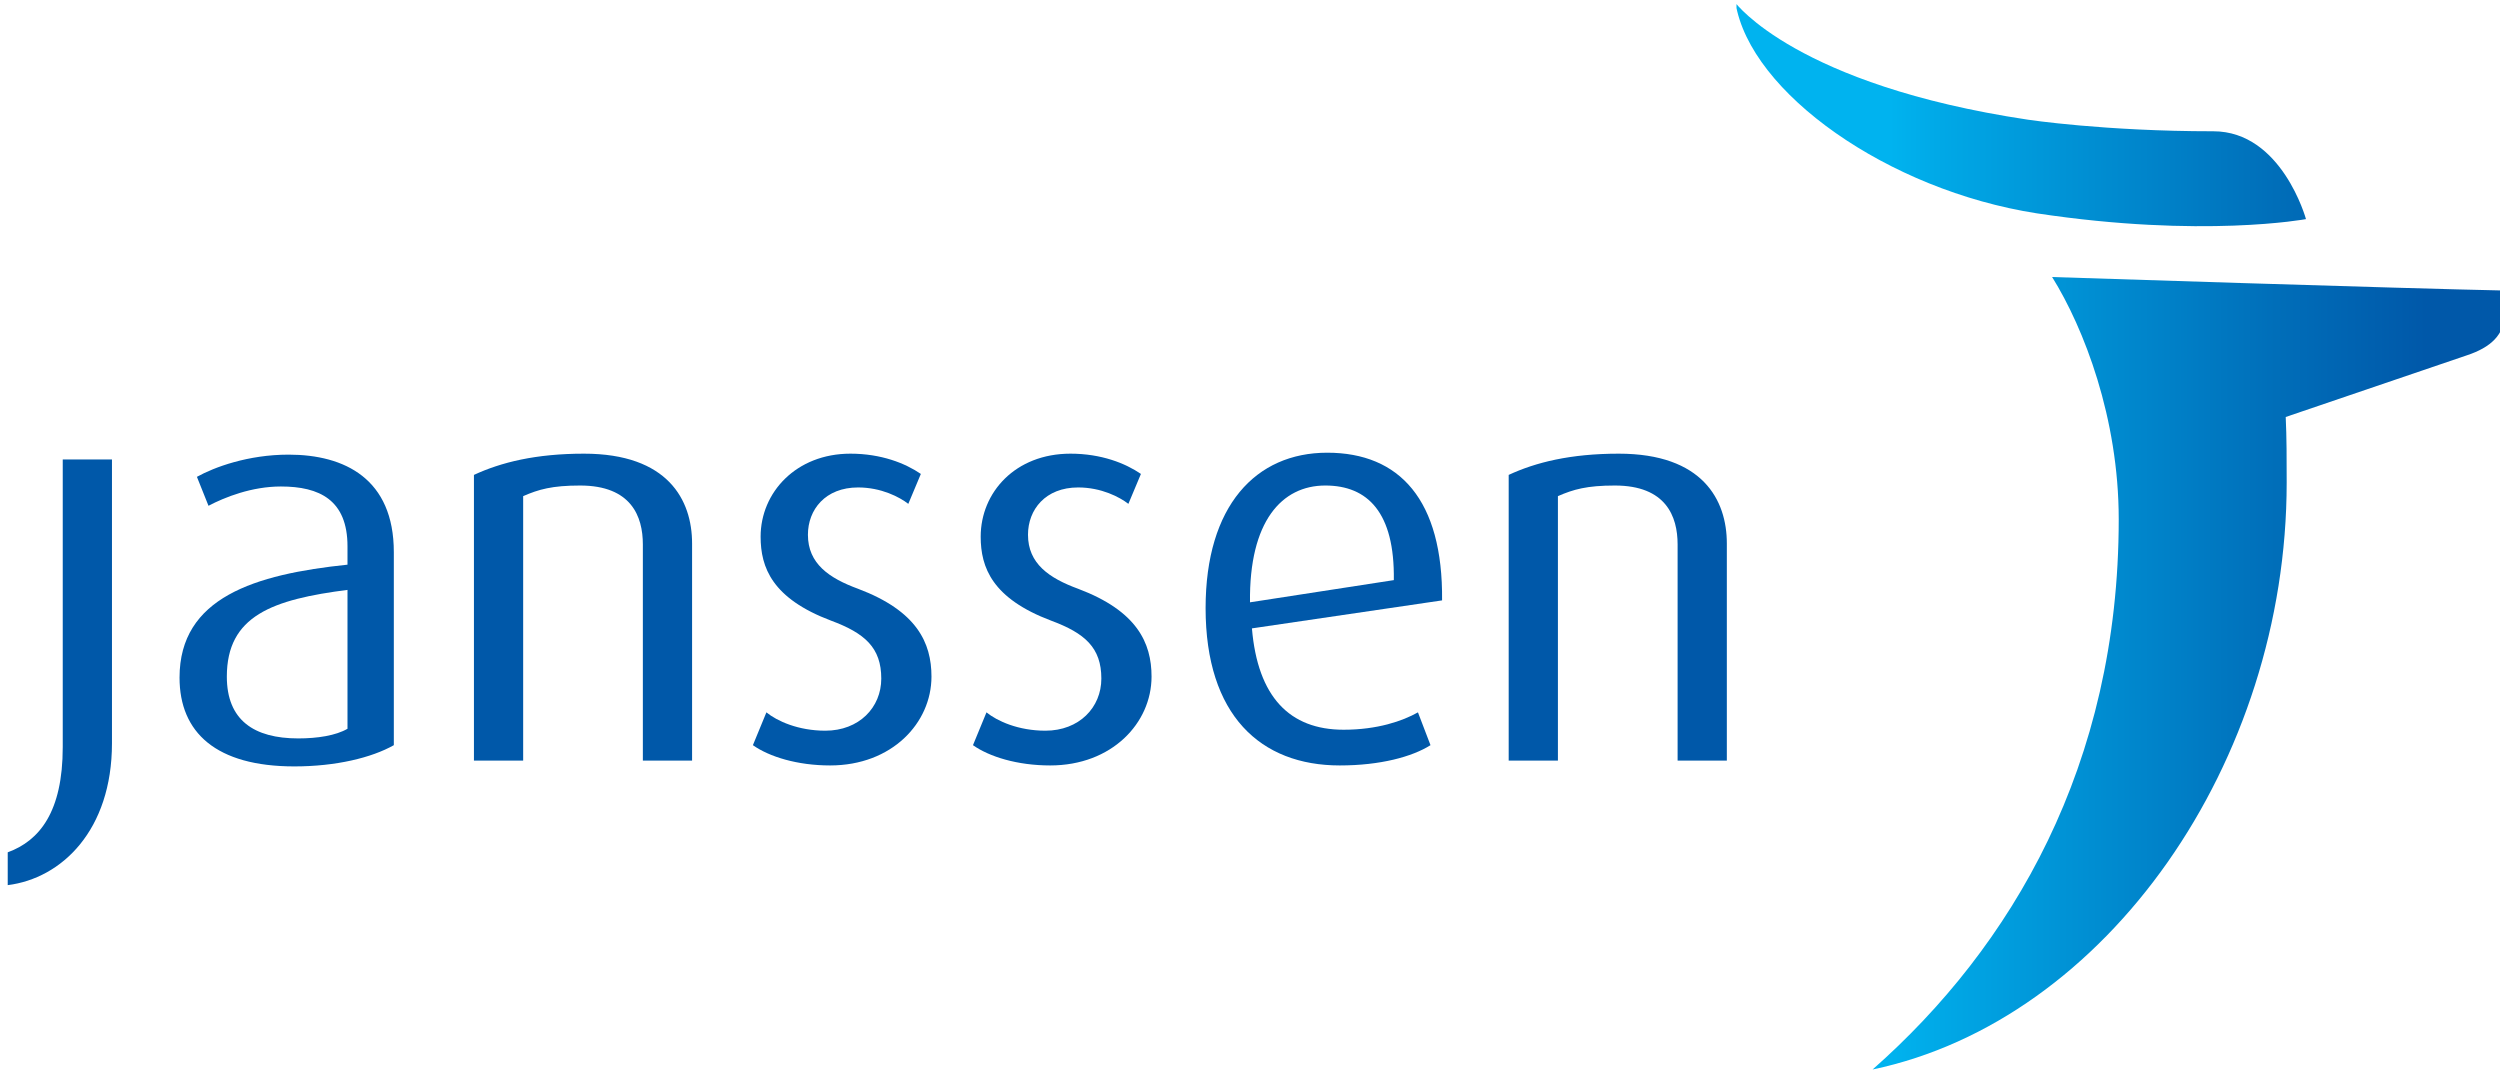 <?xml version="1.0" encoding="utf-8"?>
<!-- Generator: Adobe Illustrator 24.0.0, SVG Export Plug-In . SVG Version: 6.00 Build 0)  -->
<svg version="1.1" id="Layer_1" xmlns="http://www.w3.org/2000/svg" xmlns:xlink="http://www.w3.org/1999/xlink" x="0px" y="0px"
	 viewBox="0 0 259 111" style="enable-background:new 0 0 259 111;" xml:space="preserve">
<style type="text/css">
	.st0{clip-path:url(#SVGID_2_);fill:url(#SVGID_3_);}
	.st1{fill:#0058A9;}
</style>
<g>
	<defs>
		<path id="SVGID_1_" d="M219.5,53.8c0,25.5-11.1,44.3-25.5,57c24.3-5.1,42.9-31.9,42.9-60.8c0-2.4,0-4.7-0.1-6.8l18.8-6.4
			c2.4-0.8,3.9-2.1,3.9-4.4c0-1.5,0-2.3,0-2.3c-10.1-0.2-46.9-1.4-46.9-1.4C215.9,34,219.5,43.3,219.5,53.8 M211,22.1
			c17.2,2.6,27.9,0.6,27.9,0.6s-2.5-9.1-9.6-9.1c-11.3,0-19.2-1.2-19.2-1.2c-24-3.6-30.3-12.1-30.3-12.1
			C181.3,9.6,195.6,19.7,211,22.1"/>
	</defs>
	<clipPath id="SVGID_2_">
		<use xlink:href="#SVGID_1_"  style="overflow:visible;"/>
	</clipPath>
	
		<linearGradient id="SVGID_3_" gradientUnits="userSpaceOnUse" x1="-433.433" y1="231.816" x2="-431.223" y2="231.816" gradientTransform="matrix(35.965 0 0 -35.965 15768.235 8392.732)">
		<stop  offset="0" style="stop-color:#00B3EF"/>
		<stop  offset="0.2" style="stop-color:#00B3EF"/>
		<stop  offset="0.261" style="stop-color:#00A9E7"/>
		<stop  offset="0.704" style="stop-color:#006EB9"/>
		<stop  offset="0.9" style="stop-color:#0058A9"/>
		<stop  offset="1" style="stop-color:#0058A9"/>
	</linearGradient>
	<rect x="179.9" y="0.2" class="st0" width="79.5" height="110.6"/>
</g>
<path class="st1" d="M0.8,91.7v-3.4c3.3-1.2,5.7-4.2,5.7-10.9V47.6h5.1V77C11.6,86,6.4,91,0.8,91.7"/>
<path class="st1" d="M30.5,79.4c-8.1,0-11.9-3.5-11.9-9.2c0-8.3,7.8-10.7,17.4-11.7v-1.9c0-4.8-2.9-6.2-6.9-6.2c-3,0-5.8,1.1-7.5,2
	l-1.2-3c1.8-1,5.3-2.3,9.5-2.3c5.8,0,10.9,2.5,10.9,10.1v20C38.5,78.5,34.8,79.4,30.5,79.4 M36.1,61.1c-7.9,1-12.6,2.7-12.6,9
	c0,4.5,2.8,6.4,7.4,6.4c2,0,3.9-0.3,5.1-1V61.1z"/>
<path class="st1" d="M66.6,78.8V56.4c0-2.9-1.2-6.1-6.5-6.1c-2.9,0-4.3,0.4-5.9,1.1v27.4h-5.1V49.2c2.8-1.3,6.4-2.2,11.4-2.2
	c8.7,0,11.2,4.8,11.2,9.3v22.5H66.6z"/>
<path class="st1" d="M86,79.3c-3.4,0-6.3-0.9-8-2.1l1.4-3.4c1.1,0.9,3.3,1.9,6.1,1.9c3.5,0,5.8-2.4,5.8-5.4c0-3.2-1.7-4.7-5.2-6
	c-6.1-2.3-7.3-5.5-7.3-8.7c0-4.6,3.7-8.6,9.3-8.6c3.2,0,5.7,1,7.3,2.1l-1.3,3.1c-0.9-0.7-2.8-1.7-5.2-1.7c-3.4,0-5.2,2.3-5.2,4.9
	c0,3,2.2,4.5,5.2,5.6c6.1,2.3,7.6,5.6,7.6,9.1C96.5,74.9,92.4,79.3,86,79.3"/>
<path class="st1" d="M108.8,79.3c-3.4,0-6.3-0.9-8-2.1l1.4-3.4c1.1,0.9,3.3,1.9,6.1,1.9c3.5,0,5.8-2.4,5.8-5.4c0-3.2-1.7-4.7-5.2-6
	c-6.1-2.3-7.3-5.5-7.3-8.7c0-4.6,3.6-8.6,9.3-8.6c3.2,0,5.7,1,7.3,2.1l-1.3,3.1c-0.9-0.7-2.8-1.7-5.2-1.7c-3.4,0-5.2,2.3-5.2,4.9
	c0,3,2.2,4.5,5.2,5.6c6.1,2.3,7.6,5.6,7.6,9.1C119.3,74.9,115.2,79.3,108.8,79.3"/>
<path class="st1" d="M129.7,65.1c0.6,7.1,3.9,10.5,9.5,10.5c3.5,0,6.1-0.9,7.7-1.8l1.3,3.4c-1.9,1.2-5.2,2.1-9.4,2.1
	c-8.2,0-13.9-5.2-13.9-16.3c0-10.6,5.2-16.1,12.6-16.1c7.5,0,12,4.9,11.9,15.3L129.7,65.1z M137.3,50.3c-4.5,0-7.9,3.7-7.8,12.1
	l14.9-2.3C144.5,53.1,141.7,50.3,137.3,50.3"/>
<path class="st1" d="M173.8,78.8V56.4c0-2.9-1.2-6.1-6.5-6.1c-2.9,0-4.3,0.4-5.9,1.1v27.4h-5.1V49.2c2.8-1.3,6.4-2.2,11.4-2.2
	c8.7,0,11.2,4.8,11.2,9.3v22.5H173.8z"/>
</svg>
